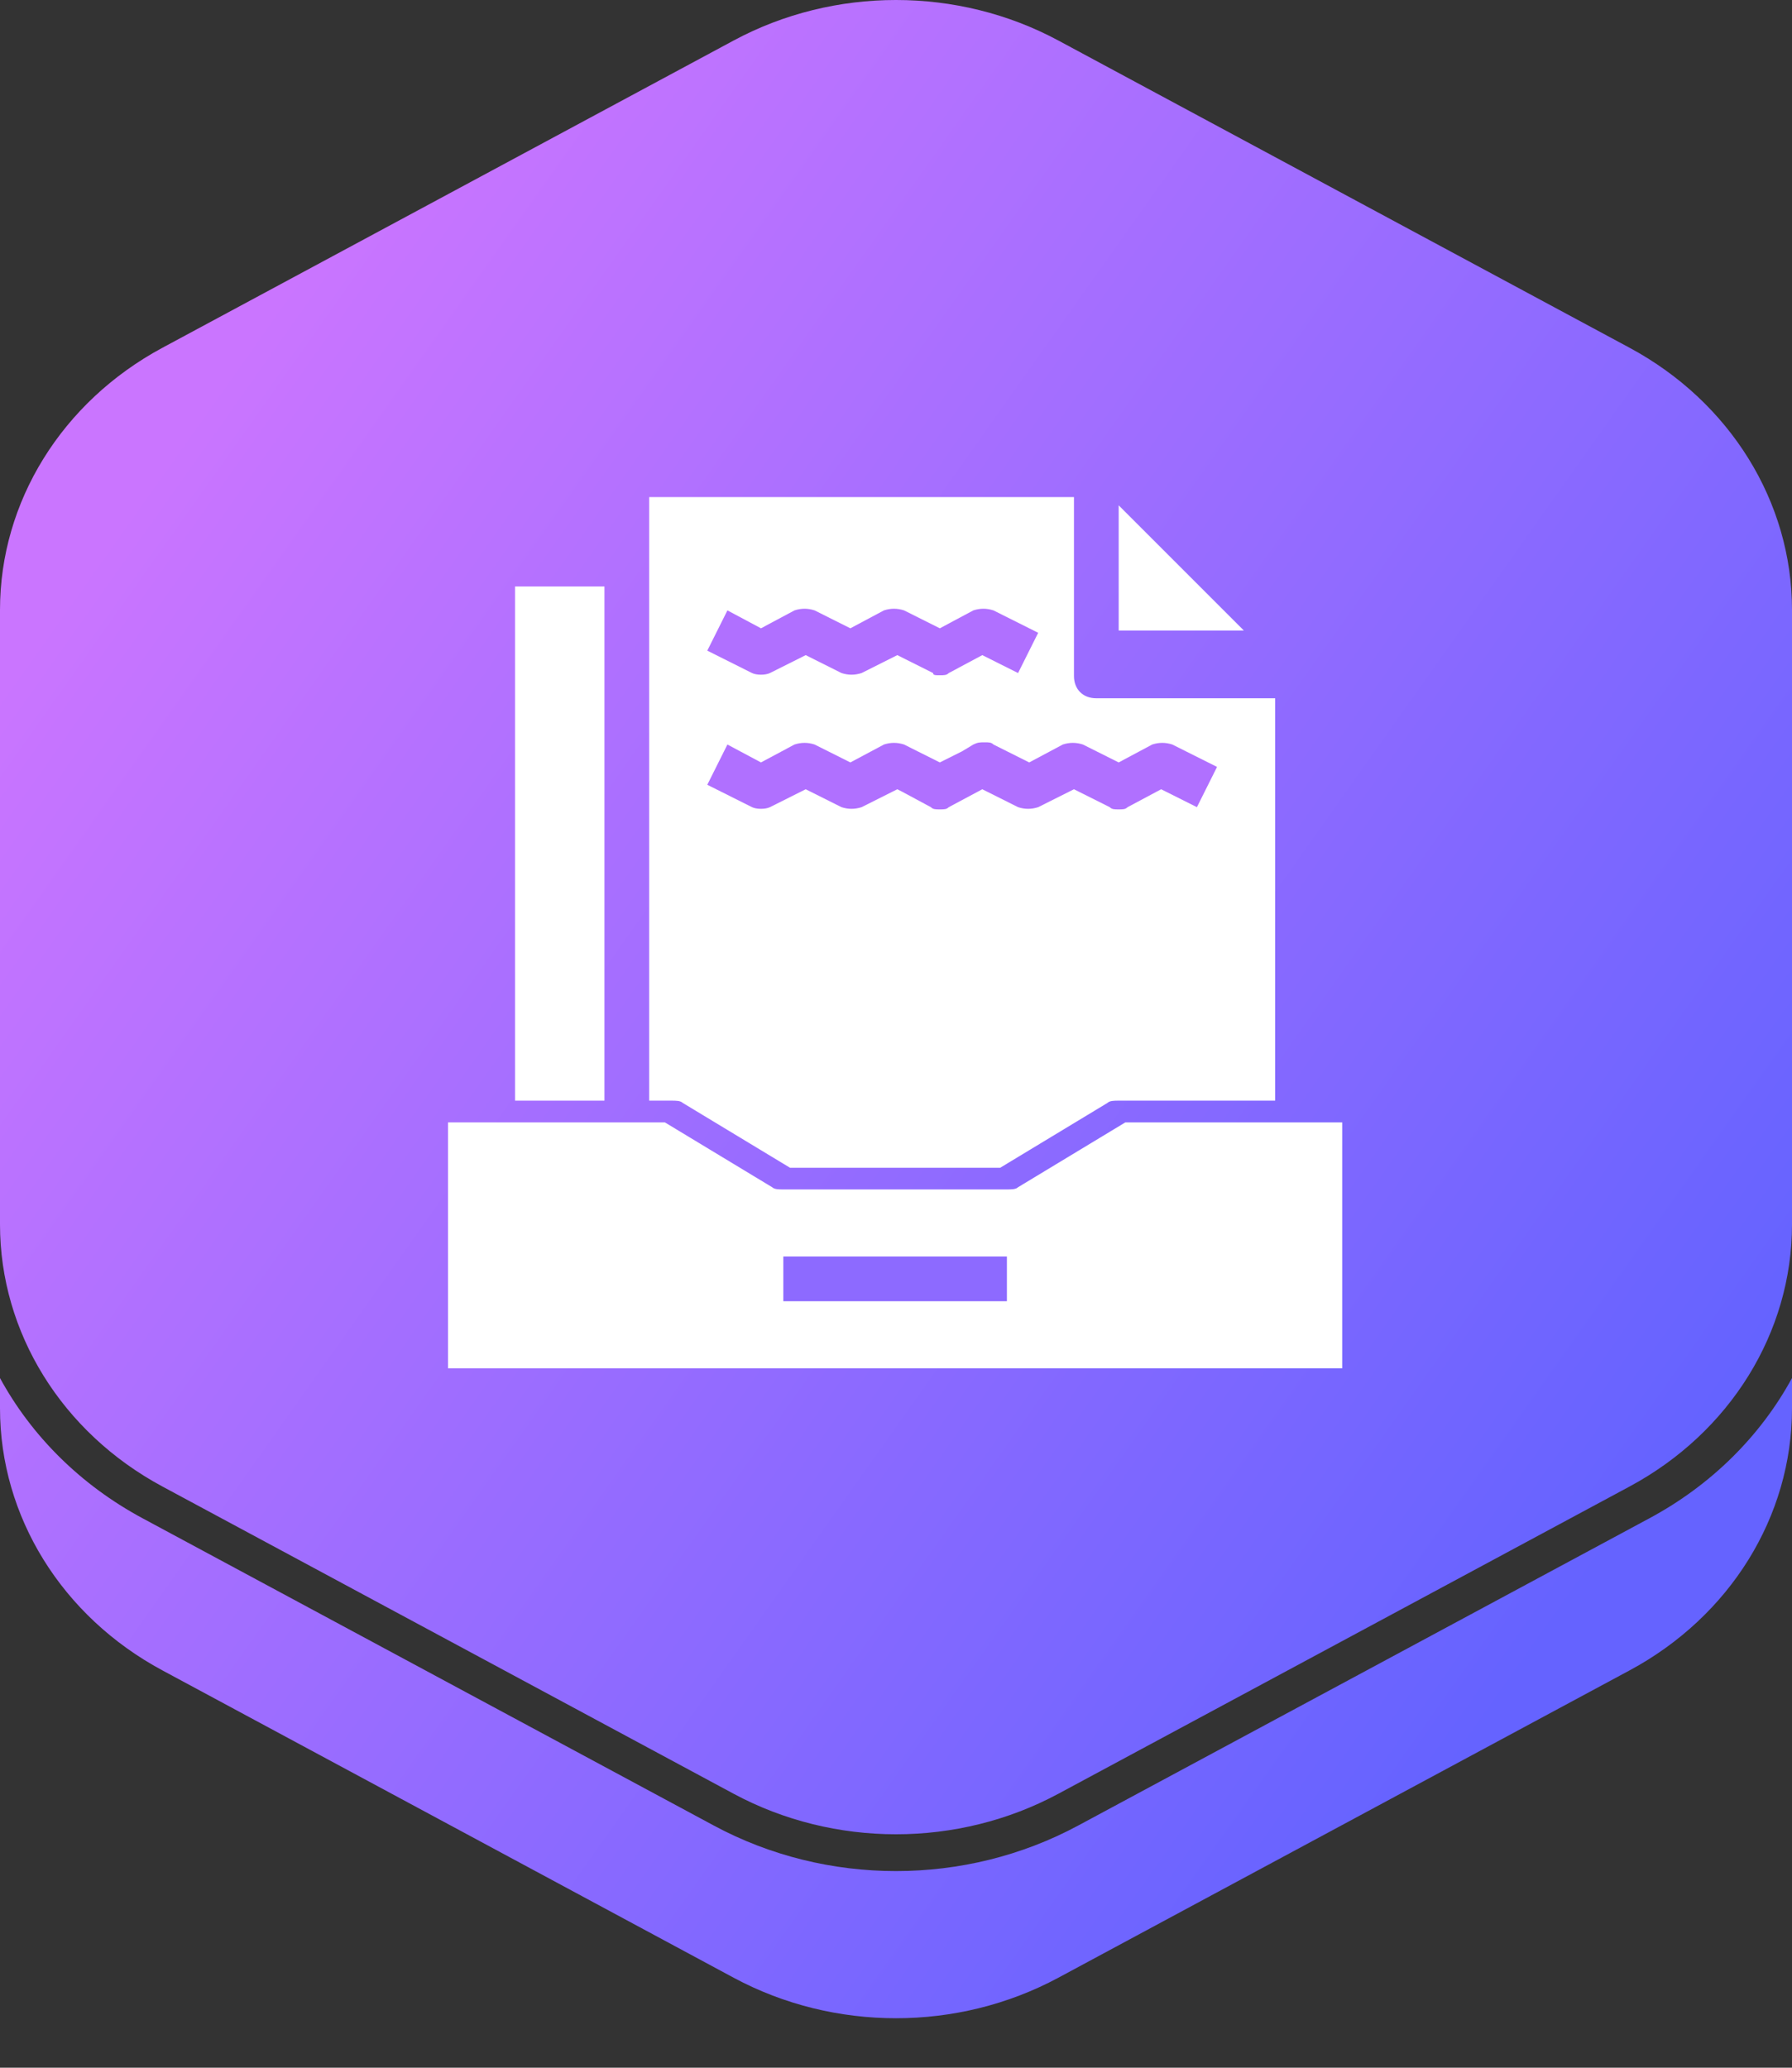 <?xml version="1.0" encoding="UTF-8"?>
<svg width="26px" height="30px" viewBox="0 0 26 30" version="1.1" xmlns="http://www.w3.org/2000/svg" xmlns:xlink="http://www.w3.org/1999/xlink">
    <rect x="0" y="0" width="26" height="30" fill="#333333" stroke="none"/>
    <!-- Generator: Sketch 52.5 (67469) - http://www.bohemiancoding.com/sketch -->
    <title>个人账户详情 copy</title>
    <desc>Created with Sketch.</desc>
    <defs>
        <linearGradient x1="83.446%" y1="84.114%" x2="8.597%" y2="24.174%" id="linearGradient-1">
            <stop stop-color="#6563FF" offset="0%"></stop>
            <stop stop-color="#CA75FF" offset="100%"></stop>
        </linearGradient>
    </defs>
    <g id="Page-1" stroke="none" stroke-width="1" fill="none" fill-rule="evenodd">
        <g id="个人账户详情-copy" transform="translate(-997, -287)">
            <g id="铸币合约" transform="translate(997, 287)">
                <path d="M26,19.994 L26,20.433 C26,22.002 25.102,23.451 23.644,24.235 L15.356,28.694 C13.898,29.478 12.102,29.478 10.644,28.694 L2.356,24.235 C0.898,23.451 0,22.002 0,20.433 L0,19.994 C0.456,20.831 1.167,21.544 2.07,22.029 L10.358,26.487 C11.993,27.367 14.007,27.367 15.642,26.487 L23.93,22.029 C24.833,21.544 25.544,20.831 26,19.994 Z M0,17.765 L0,8.848 C0,7.28 0.898,5.831 2.356,5.046 L10.644,0.588 C12.102,-0.196 13.898,-0.196 15.356,0.588 L23.644,5.046 C25.102,5.831 26,7.28 26,8.848 L26,17.765 C26,19.333 25.102,20.783 23.644,21.567 L15.356,26.025 C13.898,26.809 12.102,26.809 10.644,26.025 L2.356,21.567 C0.898,20.783 0,19.333 0,17.765 Z" id="合并形状" fill="url(#linearGradient-1)"></path>
                <g id="分组" transform="translate(6.5, 6.8)">
                    <polygon id="Fill-2" fill="#FFFFFF" points="9.731 0.532 11.547 2.348 9.731 2.348"></polygon>
                    <path d="M2.919,0.412 L9.082,0.412 L9.082,3.007 C9.082,3.201 9.212,3.331 9.406,3.331 L12.001,3.331 L12.001,9.169 L9.731,9.169 C9.666,9.169 9.601,9.169 9.568,9.202 L8.011,10.143 L4.963,10.143 L3.406,9.202 C3.373,9.169 3.308,9.169 3.244,9.169 L2.919,9.169 L2.919,0.412 Z" id="Fill-3" fill="#FFFFFF"></path>
                    <polygon id="Fill-5" fill="#FFFFFF" points="0.973 9.169 2.27 9.169 2.27 1.709 0.973 1.709"></polygon>
                    <path d="M12.974,13.052 L-5.44910181e-05,13.052 L-5.44910181e-05,9.484 L3.146,9.484 L4.703,10.425 C4.736,10.457 4.8,10.457 4.865,10.457 L8.109,10.457 C8.174,10.457 8.239,10.457 8.271,10.425 L9.828,9.484 L12.974,9.484 L12.974,13.052 Z" id="Fill-7" fill="#FFFFFF"></path>
                    <polygon id="Fill-1" fill="#8D6AFF" points="4.865 12.079 8.109 12.079 8.109 11.43 4.865 11.43"></polygon>
                    <path d="M4.671,2.965 L5.19,2.705 L5.709,2.965 C5.806,2.997 5.903,2.997 6.001,2.965 L6.519,2.705 L7.038,2.965 C7.038,2.997 7.071,2.997 7.136,2.997 C7.201,2.997 7.233,2.997 7.266,2.965 L7.752,2.705 L8.271,2.965 L8.563,2.381 L7.914,2.056 C7.817,2.024 7.72,2.024 7.622,2.056 L7.136,2.316 L6.617,2.056 C6.519,2.024 6.422,2.024 6.325,2.056 L5.838,2.316 L5.319,2.056 C5.222,2.024 5.125,2.024 5.027,2.056 L4.541,2.316 L4.054,2.056 L3.762,2.64 L4.411,2.965 C4.476,2.997 4.606,2.997 4.671,2.965" id="Fill-8" fill="#B070FF"></path>
                    <path d="M4.671,4.911 L5.19,4.651 L5.709,4.911 C5.806,4.943 5.903,4.943 6.001,4.911 L6.519,4.651 L6.584,4.684 L7.006,4.911 C7.038,4.943 7.071,4.943 7.136,4.943 C7.201,4.943 7.233,4.943 7.266,4.911 L7.752,4.651 L8.271,4.911 C8.368,4.943 8.466,4.943 8.563,4.911 L9.082,4.651 L9.601,4.911 C9.633,4.943 9.666,4.943 9.731,4.943 C9.795,4.943 9.828,4.943 9.86,4.911 L10.347,4.651 L10.866,4.911 L11.158,4.327 L10.509,4.002 C10.412,3.97 10.314,3.97 10.217,4.002 L9.731,4.262 L9.212,4.002 C9.114,3.97 9.017,3.97 8.92,4.002 L8.433,4.262 L7.914,4.002 C7.882,3.97 7.849,3.97 7.784,3.97 C7.72,3.97 7.687,3.97 7.622,4.002 L7.46,4.1 L7.136,4.262 L6.617,4.002 C6.519,3.97 6.422,3.97 6.325,4.002 L5.838,4.262 L5.319,4.002 C5.222,3.97 5.125,3.97 5.027,4.002 L4.541,4.262 L4.054,4.002 L3.762,4.586 L4.411,4.911 C4.476,4.943 4.606,4.943 4.671,4.911" id="Fill-9" fill="#B070FF"></path>
                </g>
            </g>
        </g>
    </g>
</svg>